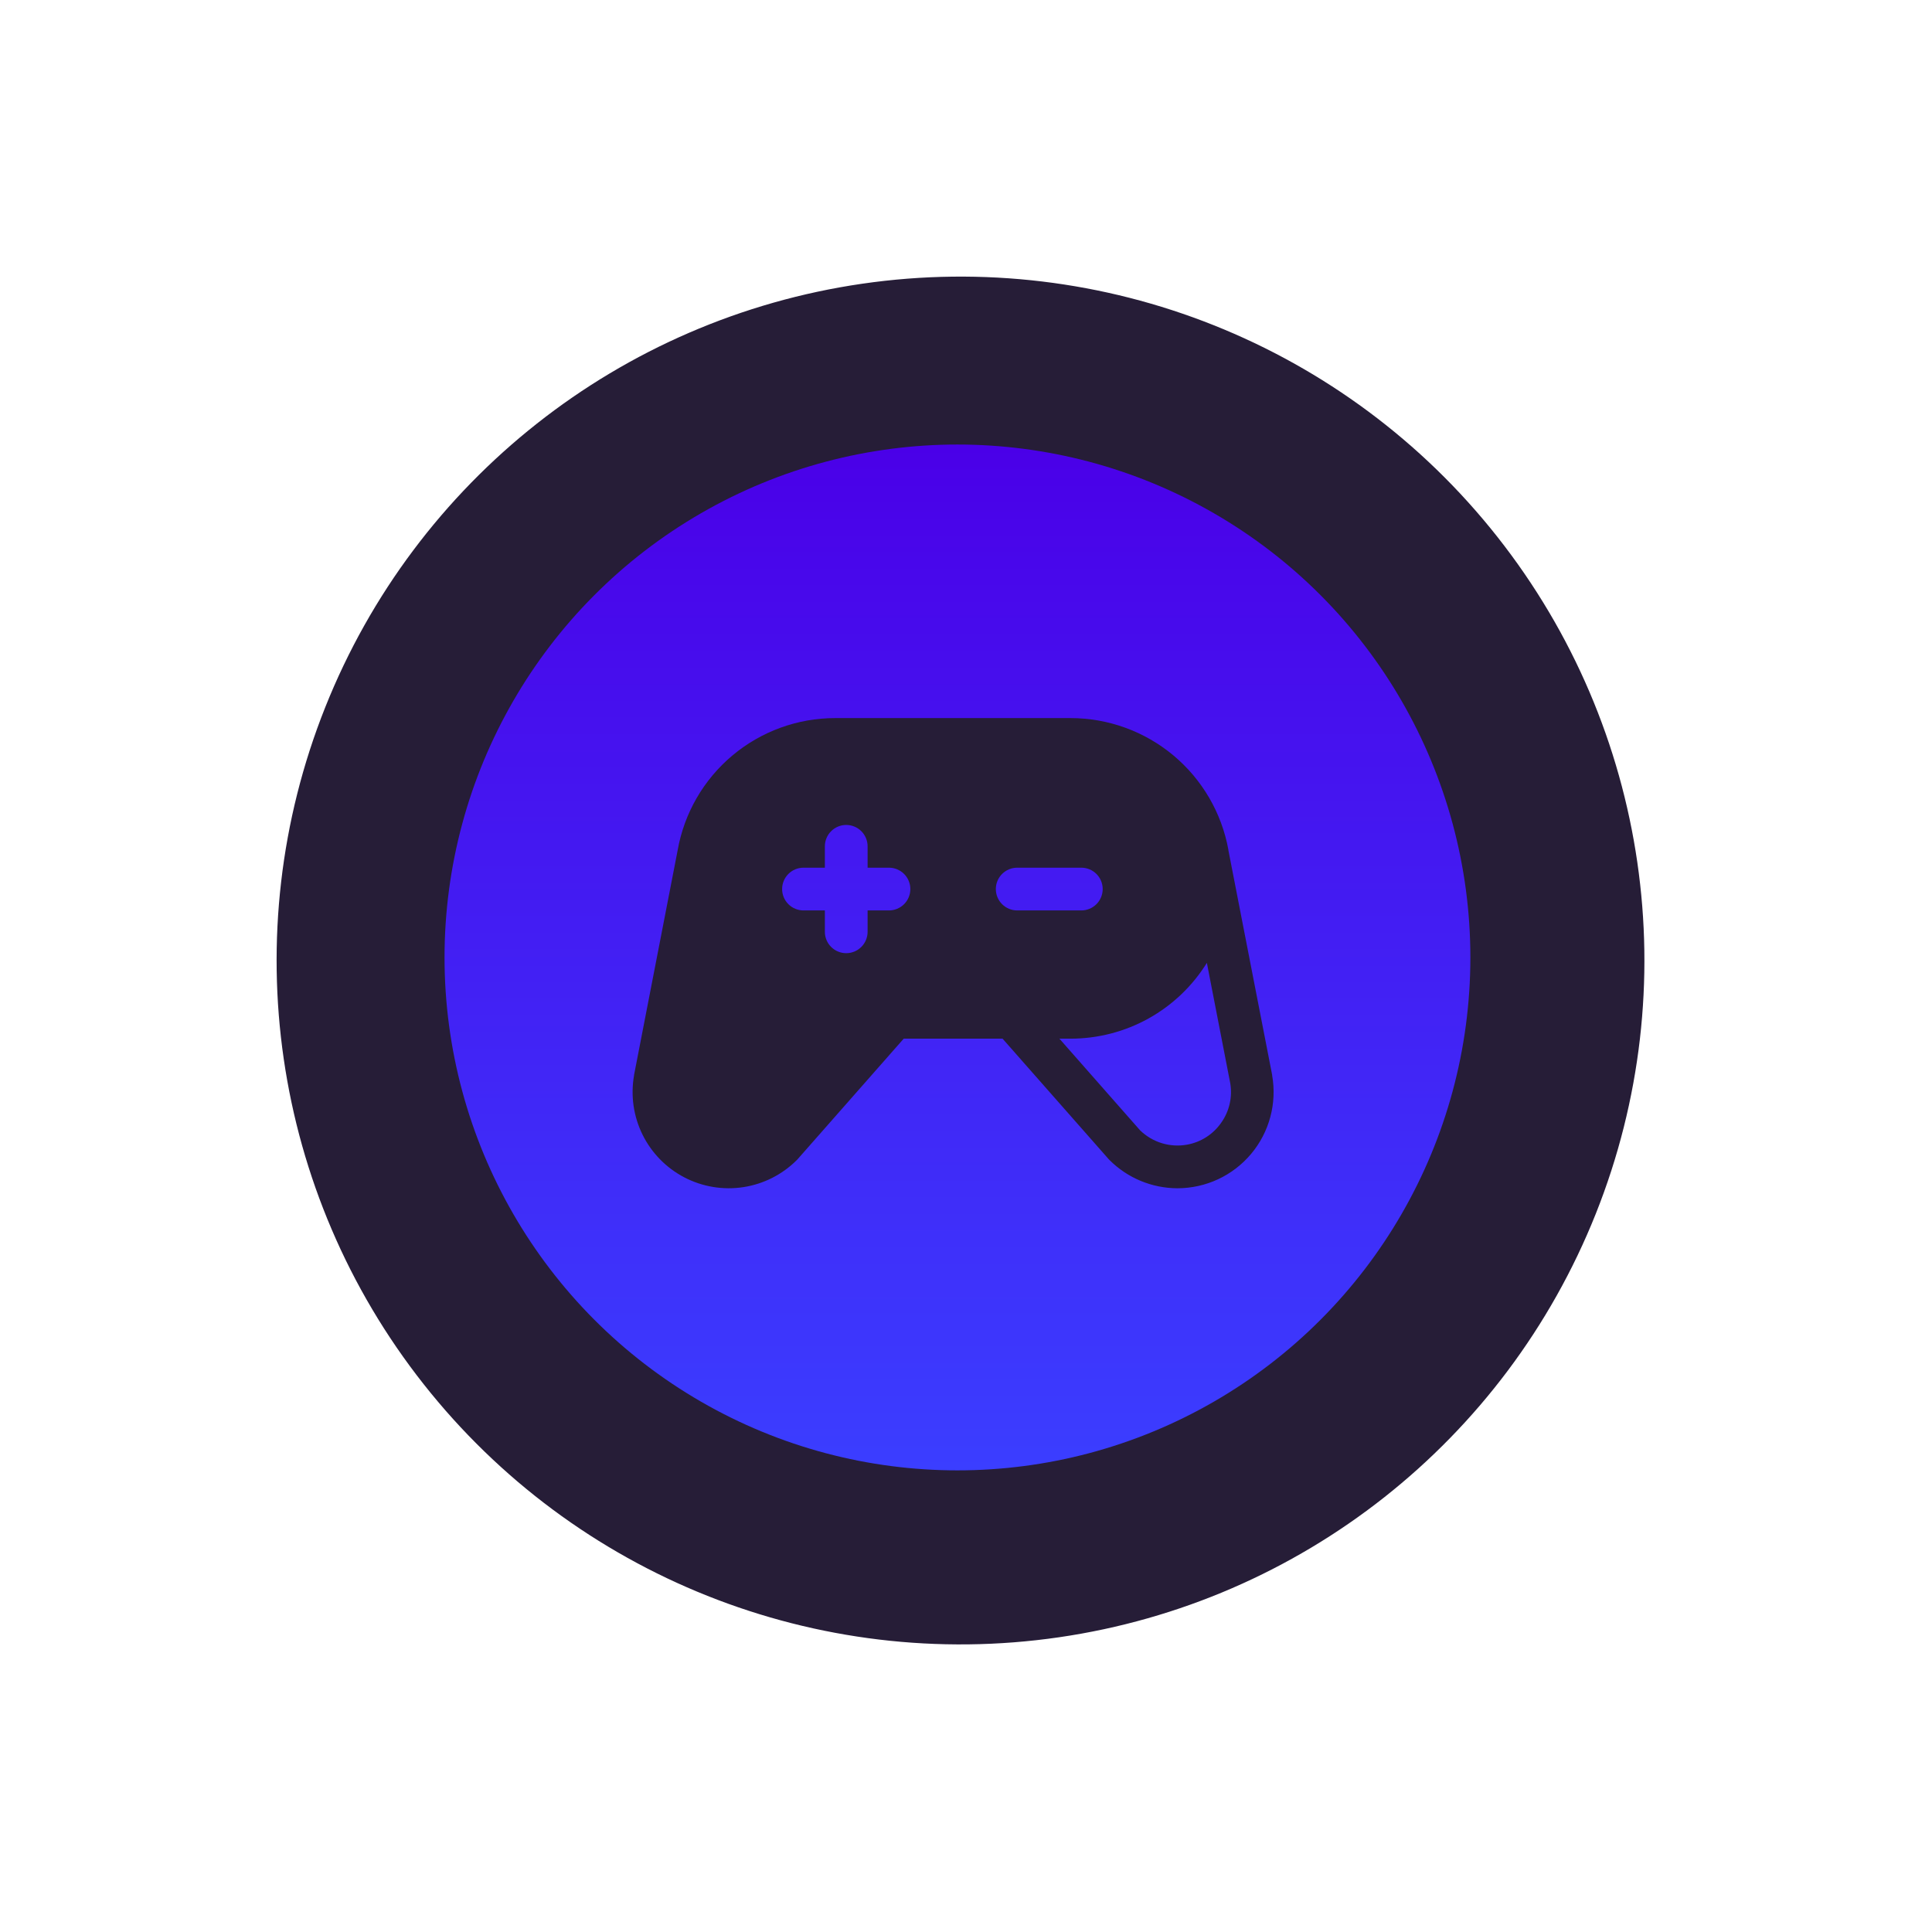 <svg width="113" height="113" viewBox="0 0 113 113" fill="none" xmlns="http://www.w3.org/2000/svg">
<g filter="url(#filter0_dddd_147_19)">
<circle cx="56.179" cy="56.179" r="40" transform="rotate(-38.273 56.179 56.179)" fill="#261D37"/>
</g>
<circle cx="56" cy="56" r="30" fill="url(#paint0_linear_147_19)"/>
<path d="M74.407 62.898C74.408 62.891 74.408 62.884 74.407 62.877L71.846 49.725V49.697C71.451 47.538 70.311 45.585 68.626 44.179C66.94 42.773 64.815 42.002 62.62 42H48.852C46.651 41.999 44.52 42.775 42.834 44.19C41.148 45.605 40.015 47.569 39.634 49.737L37.085 62.877C37.084 62.884 37.084 62.891 37.085 62.898C36.878 64.076 37.051 65.29 37.58 66.362C38.109 67.435 38.966 68.311 40.027 68.863C41.088 69.416 42.297 69.615 43.479 69.434C44.661 69.252 45.755 68.698 46.601 67.853L46.656 67.795L52.857 60.75H58.638L64.843 67.795C64.86 67.816 64.879 67.834 64.898 67.853C65.952 68.905 67.38 69.497 68.87 69.5C69.691 69.499 70.502 69.319 71.246 68.972C71.99 68.624 72.648 68.118 73.176 67.489C73.704 66.86 74.087 66.123 74.299 65.33C74.512 64.537 74.548 63.707 74.406 62.898H74.407ZM51.995 53.25H50.745V54.5C50.745 54.831 50.613 55.15 50.379 55.384C50.144 55.618 49.826 55.75 49.495 55.75C49.163 55.75 48.845 55.618 48.611 55.384C48.376 55.15 48.245 54.831 48.245 54.5V53.25H46.995C46.663 53.25 46.345 53.118 46.111 52.884C45.876 52.65 45.745 52.331 45.745 52C45.745 51.669 45.876 51.35 46.111 51.116C46.345 50.882 46.663 50.75 46.995 50.75H48.245V49.5C48.245 49.169 48.376 48.85 48.611 48.616C48.845 48.382 49.163 48.25 49.495 48.25C49.826 48.25 50.144 48.382 50.379 48.616C50.613 48.85 50.745 49.169 50.745 49.5V50.75H51.995C52.326 50.75 52.644 50.882 52.879 51.116C53.113 51.35 53.245 51.669 53.245 52C53.245 52.331 53.113 52.65 52.879 52.884C52.644 53.118 52.326 53.25 51.995 53.25ZM58.245 52C58.245 51.669 58.376 51.35 58.611 51.116C58.845 50.882 59.163 50.75 59.495 50.75H63.245C63.576 50.75 63.894 50.882 64.129 51.116C64.363 51.35 64.495 51.669 64.495 52C64.495 52.331 64.363 52.65 64.129 52.884C63.894 53.118 63.576 53.25 63.245 53.25H59.495C59.163 53.25 58.845 53.118 58.611 52.884C58.376 52.65 58.245 52.331 58.245 52ZM71.427 65.667C71.193 66.004 70.895 66.291 70.549 66.512C70.203 66.733 69.816 66.883 69.412 66.953C68.923 67.039 68.42 67.007 67.946 66.861C67.471 66.714 67.038 66.457 66.682 66.111L61.963 60.75H62.62C64.216 60.75 65.785 60.343 67.18 59.567C68.574 58.791 69.747 57.672 70.588 56.316L71.954 63.347C72.023 63.749 72.013 64.161 71.922 64.56C71.832 64.958 71.664 65.334 71.427 65.667Z" fill="#261D37"/>
<defs>
<filter id="filter0_dddd_147_19" x="10.178" y="10.177" width="92.003" height="92.003" filterUnits="userSpaceOnUse" color-interpolation-filters="sRGB">
<feFlood flood-opacity="0" result="BackgroundImageFix"/>
<feColorMatrix in="SourceAlpha" type="matrix" values="0 0 0 0 0 0 0 0 0 0 0 0 0 0 0 0 0 0 127 0" result="hardAlpha"/>
<feOffset dy="4"/>
<feGaussianBlur stdDeviation="1"/>
<feComposite in2="hardAlpha" operator="out"/>
<feColorMatrix type="matrix" values="0 0 0 0 0.271 0 0 0 0 0.09 0 0 0 0 0.945 0 0 0 0.2 0"/>
<feBlend mode="normal" in2="BackgroundImageFix" result="effect1_dropShadow_147_19"/>
<feColorMatrix in="SourceAlpha" type="matrix" values="0 0 0 0 0 0 0 0 0 0 0 0 0 0 0 0 0 0 127 0" result="hardAlpha"/>
<feOffset dx="4"/>
<feGaussianBlur stdDeviation="1"/>
<feComposite in2="hardAlpha" operator="out"/>
<feColorMatrix type="matrix" values="0 0 0 0 0.267 0 0 0 0 0.098 0 0 0 0 0.945 0 0 0 0.2 0"/>
<feBlend mode="normal" in2="effect1_dropShadow_147_19" result="effect2_dropShadow_147_19"/>
<feColorMatrix in="SourceAlpha" type="matrix" values="0 0 0 0 0 0 0 0 0 0 0 0 0 0 0 0 0 0 127 0" result="hardAlpha"/>
<feOffset dx="-4"/>
<feGaussianBlur stdDeviation="1"/>
<feComposite in2="hardAlpha" operator="out"/>
<feColorMatrix type="matrix" values="0 0 0 0 0.275 0 0 0 0 0.075 0 0 0 0 0.937 0 0 0 0.2 0"/>
<feBlend mode="normal" in2="effect2_dropShadow_147_19" result="effect3_dropShadow_147_19"/>
<feColorMatrix in="SourceAlpha" type="matrix" values="0 0 0 0 0 0 0 0 0 0 0 0 0 0 0 0 0 0 127 0" result="hardAlpha"/>
<feOffset dy="-4"/>
<feGaussianBlur stdDeviation="1"/>
<feComposite in2="hardAlpha" operator="out"/>
<feColorMatrix type="matrix" values="0 0 0 0 0.282 0 0 0 0 0.043 0 0 0 0 0.925 0 0 0 0.2 0"/>
<feBlend mode="normal" in2="effect3_dropShadow_147_19" result="effect4_dropShadow_147_19"/>
<feBlend mode="normal" in="SourceGraphic" in2="effect4_dropShadow_147_19" result="shape"/>
</filter>
<linearGradient id="paint0_linear_147_19" x1="56" y1="26" x2="56" y2="86" gradientUnits="userSpaceOnUse">
<stop stop-color="#4A00E8"/>
<stop offset="1" stop-color="#3B3EFF"/>
</linearGradient>
</defs>
</svg>
